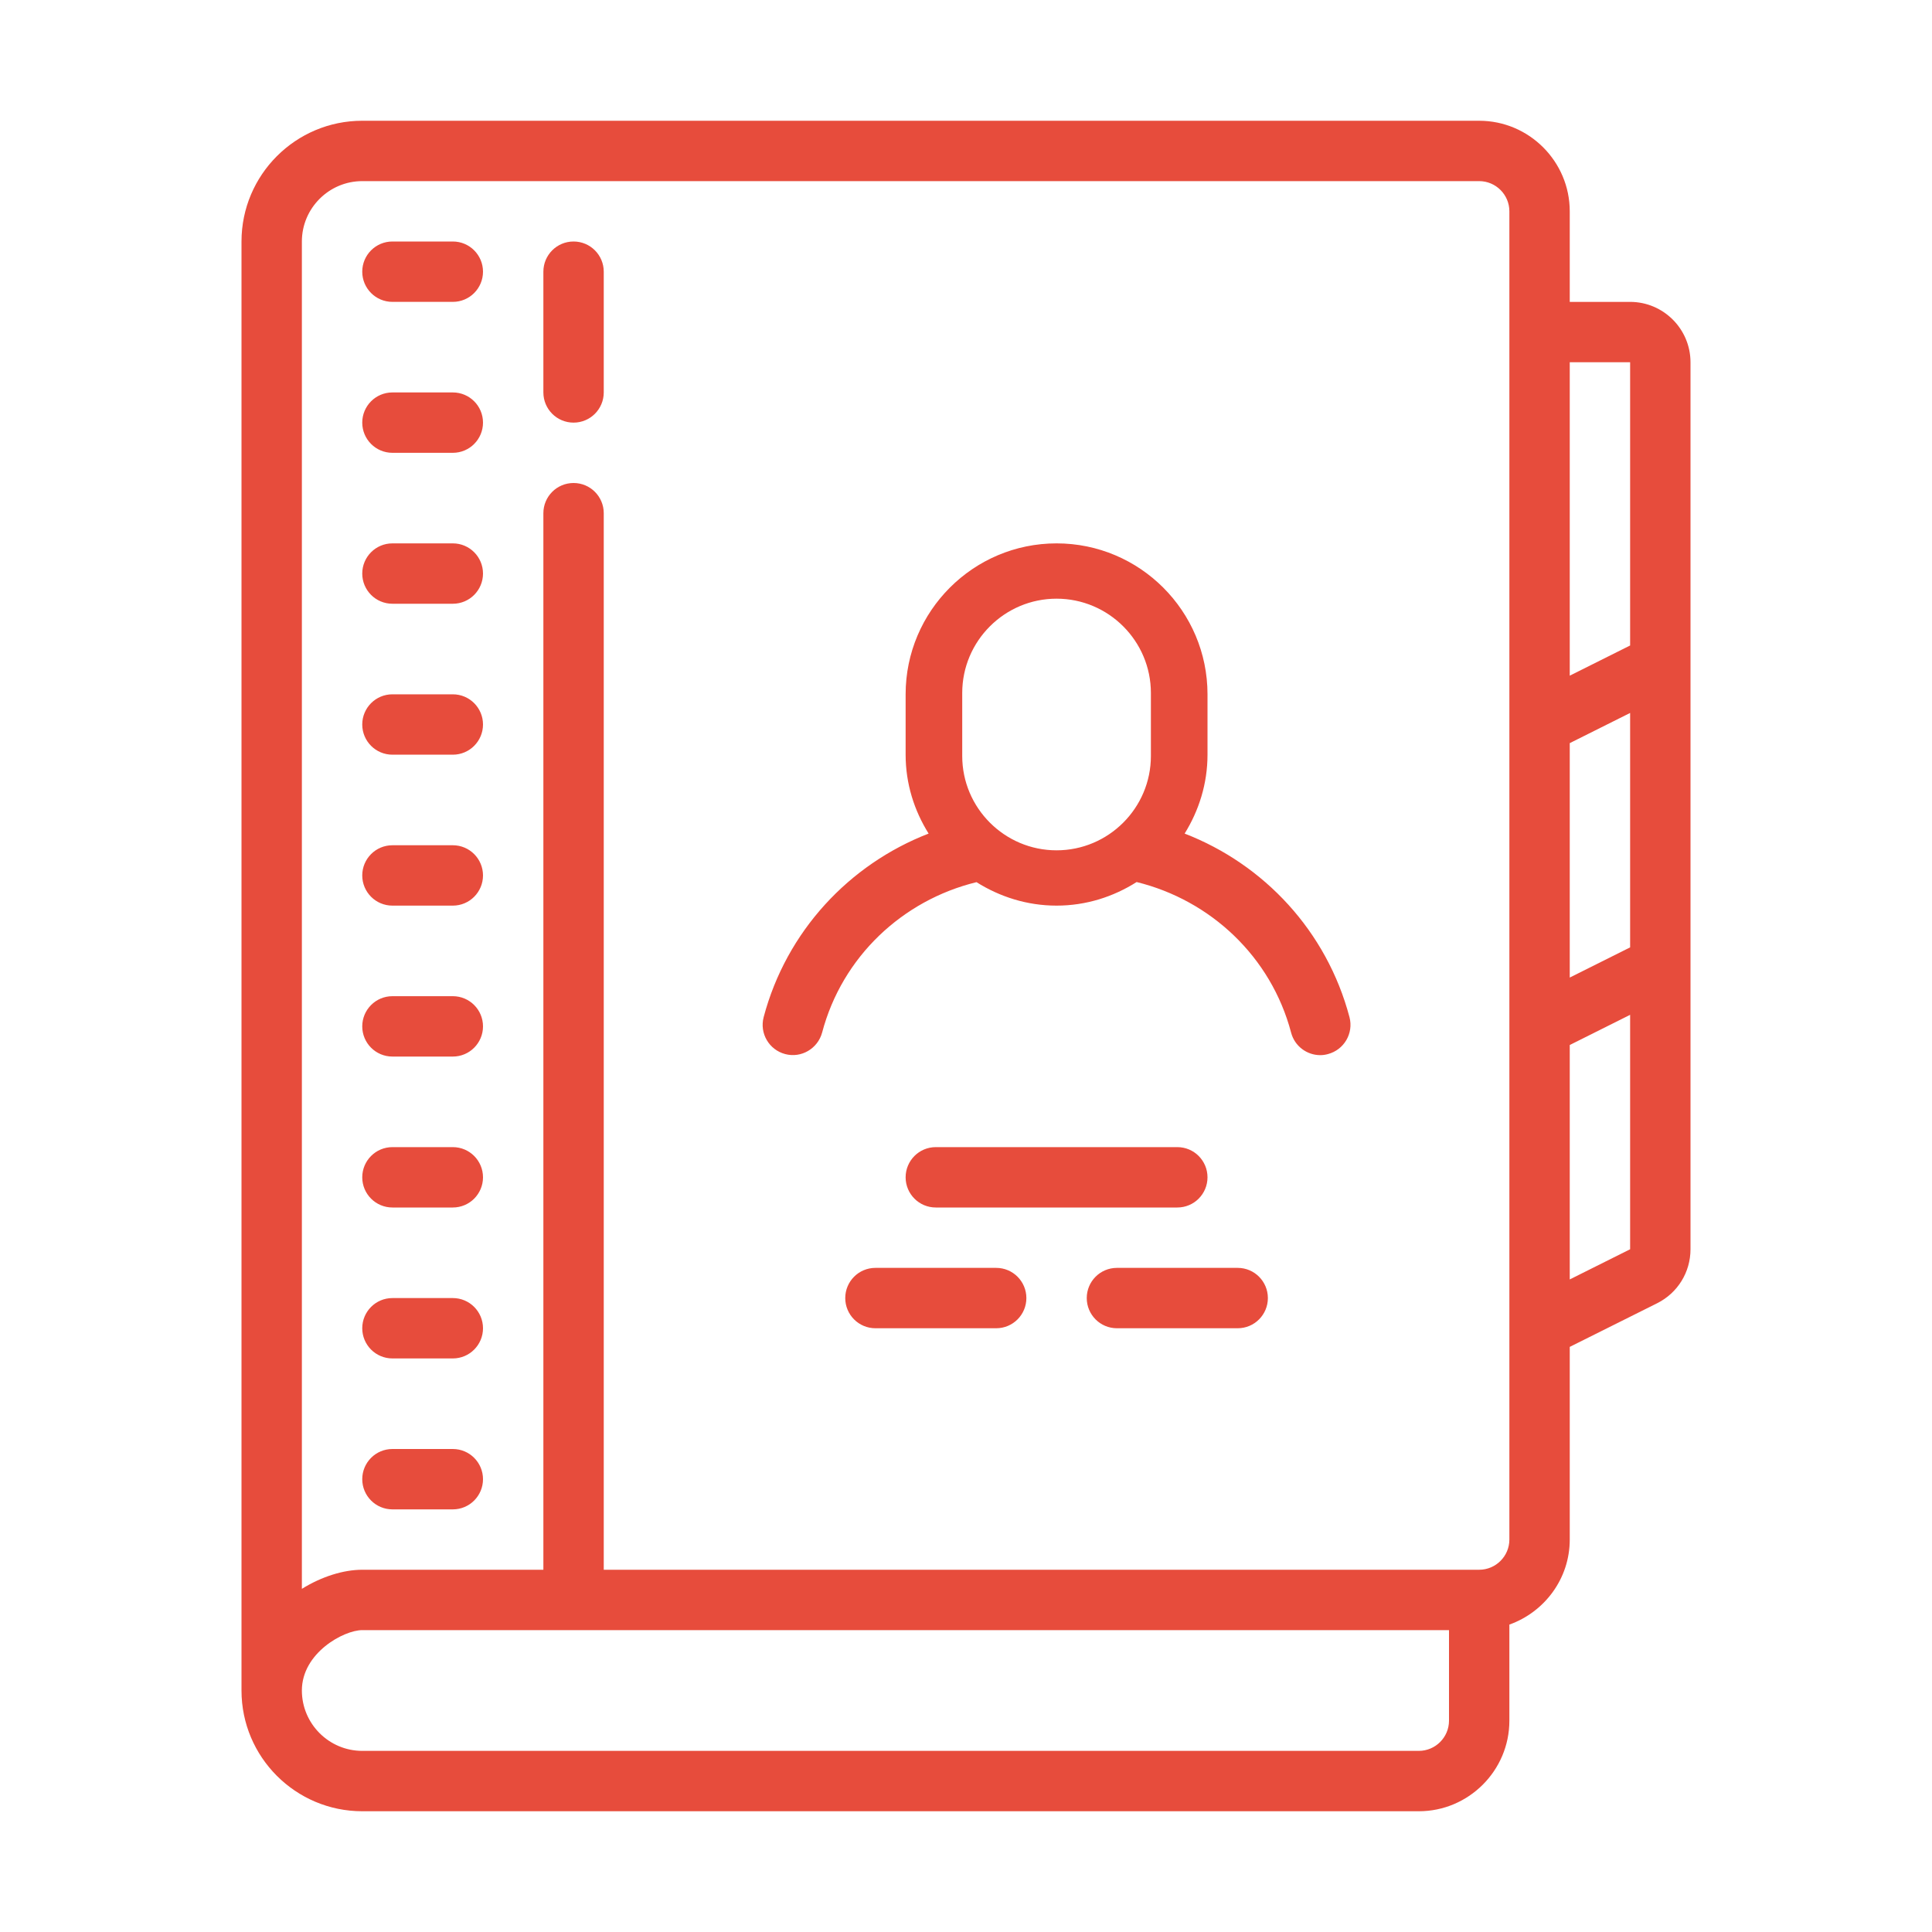 <?xml version="1.0"?>
<svg xmlns="http://www.w3.org/2000/svg" xmlns:xlink="http://www.w3.org/1999/xlink" version="1.1" viewBox="0 0 192 192" width="64px" height="64px"><g fill="none" fill-rule="nonzero" stroke="none" stroke-width="1" stroke-linecap="butt" stroke-linejoin="miter" stroke-miterlimit="10" stroke-dasharray="" stroke-dashoffset="0" font-family="none" font-weight="none" font-size="none" text-anchor="none" style="mix-blend-mode: normal"><path d="M0,192v-192h192v192z" fill="none"/><g fill="#e74c3c"><g id="surface1"><path d="M36,12c-6.621,0 -12,5.379 -12,12v144c0,6.621 5.379,12 12,12h105c4.957,0 9,-4.043 9,-9v-9.551c3.48,-1.242 6,-4.547 6,-8.449v-19.148l8.684,-4.336c2.039,-1.02 3.316,-3.082 3.316,-5.367v-88.148c0,-3.305 -2.695,-6 -6,-6h-6v-9c0,-4.957 -4.043,-9 -9,-9zM36,18h111c1.652,0 3,1.348 3,3v132c0,1.652 -1.348,3 -3,3h-87v-105c0,-1.652 -1.336,-3 -3,-3c-1.664,0 -3,1.348 -3,3v105h-18c-1.852,0 -4.02,0.668 -6,1.898v-133.898c0,-3.305 2.695,-6 6,-6zM39,24c-1.664,0 -3,1.348 -3,3c0,1.652 1.336,3 3,3h6c1.664,0 3,-1.348 3,-3c0,-1.652 -1.336,-3 -3,-3zM57,24c-1.664,0 -3,1.348 -3,3v12c0,1.652 1.336,3 3,3c1.664,0 3,-1.348 3,-3v-12c0,-1.652 -1.336,-3 -3,-3zM156,36h6v28.148l-6,3zM39,39c-1.664,0 -3,1.348 -3,3c0,1.652 1.336,3 3,3h6c1.664,0 3,-1.348 3,-3c0,-1.652 -1.336,-3 -3,-3zM39,54c-1.664,0 -3,1.348 -3,3c0,1.652 1.336,3 3,3h6c1.664,0 3,-1.348 3,-3c0,-1.652 -1.336,-3 -3,-3zM105,54c-8.273,0 -15,6.727 -15,15v6c0,2.883 0.855,5.555 2.285,7.84c-7.898,3.059 -14.133,9.715 -16.395,18.246c-0.422,1.605 0.539,3.246 2.145,3.668c1.594,0.422 3.234,-0.539 3.668,-2.145c1.992,-7.535 7.992,-13.148 15.34,-14.941c2.309,1.453 5.027,2.332 7.957,2.332c2.93,0 5.648,-0.879 7.957,-2.344c7.348,1.805 13.359,7.418 15.352,14.965c0.352,1.348 1.57,2.238 2.895,2.238c0.258,0 0.516,-0.035 0.762,-0.105c1.605,-0.422 2.566,-2.062 2.145,-3.668c-2.262,-8.543 -8.484,-15.188 -16.383,-18.246c1.418,-2.285 2.273,-4.957 2.273,-7.84v-6c0,-8.273 -6.727,-15 -15,-15zM105,59.496c5.168,0 9.375,4.207 9.375,9.375v6.258c0,5.168 -4.207,9.375 -9.375,9.375c-5.168,0 -9.375,-4.207 -9.375,-9.375v-6.258c0,-5.168 4.207,-9.375 9.375,-9.375zM39,69c-1.664,0 -3,1.348 -3,3c0,1.652 1.336,3 3,3h6c1.664,0 3,-1.348 3,-3c0,-1.652 -1.336,-3 -3,-3zM162,70.852v23.297l-6,3v-23.297zM39,84c-1.664,0 -3,1.348 -3,3c0,1.652 1.336,3 3,3h6c1.664,0 3,-1.348 3,-3c0,-1.652 -1.336,-3 -3,-3zM39,99c-1.664,0 -3,1.348 -3,3c0,1.652 1.336,3 3,3h6c1.664,0 3,-1.348 3,-3c0,-1.652 -1.336,-3 -3,-3zM162,100.852v23.297l-6,3v-23.297zM39,114c-1.664,0 -3,1.348 -3,3c0,1.652 1.336,3 3,3h6c1.664,0 3,-1.348 3,-3c0,-1.652 -1.336,-3 -3,-3zM93,114c-1.664,0 -3,1.348 -3,3c0,1.652 1.336,3 3,3h24c1.664,0 3,-1.348 3,-3c0,-1.652 -1.336,-3 -3,-3zM87,126c-1.664,0 -3,1.348 -3,3c0,1.652 1.336,3 3,3h12c1.664,0 3,-1.348 3,-3c0,-1.652 -1.336,-3 -3,-3zM111,126c-1.664,0 -3,1.348 -3,3c0,1.652 1.336,3 3,3h12c1.664,0 3,-1.348 3,-3c0,-1.652 -1.336,-3 -3,-3zM39,129c-1.664,0 -3,1.348 -3,3c0,1.652 1.336,3 3,3h6c1.664,0 3,-1.348 3,-3c0,-1.652 -1.336,-3 -3,-3zM39,144c-1.664,0 -3,1.348 -3,3c0,1.652 1.336,3 3,3h6c1.664,0 3,-1.348 3,-3c0,-1.652 -1.336,-3 -3,-3zM36,162h108v9c0,1.652 -1.348,3 -3,3h-105c-3.305,0 -6,-2.695 -6,-6c0,-3.738 4.172,-6 6,-6z"/></g></g></g></svg>
